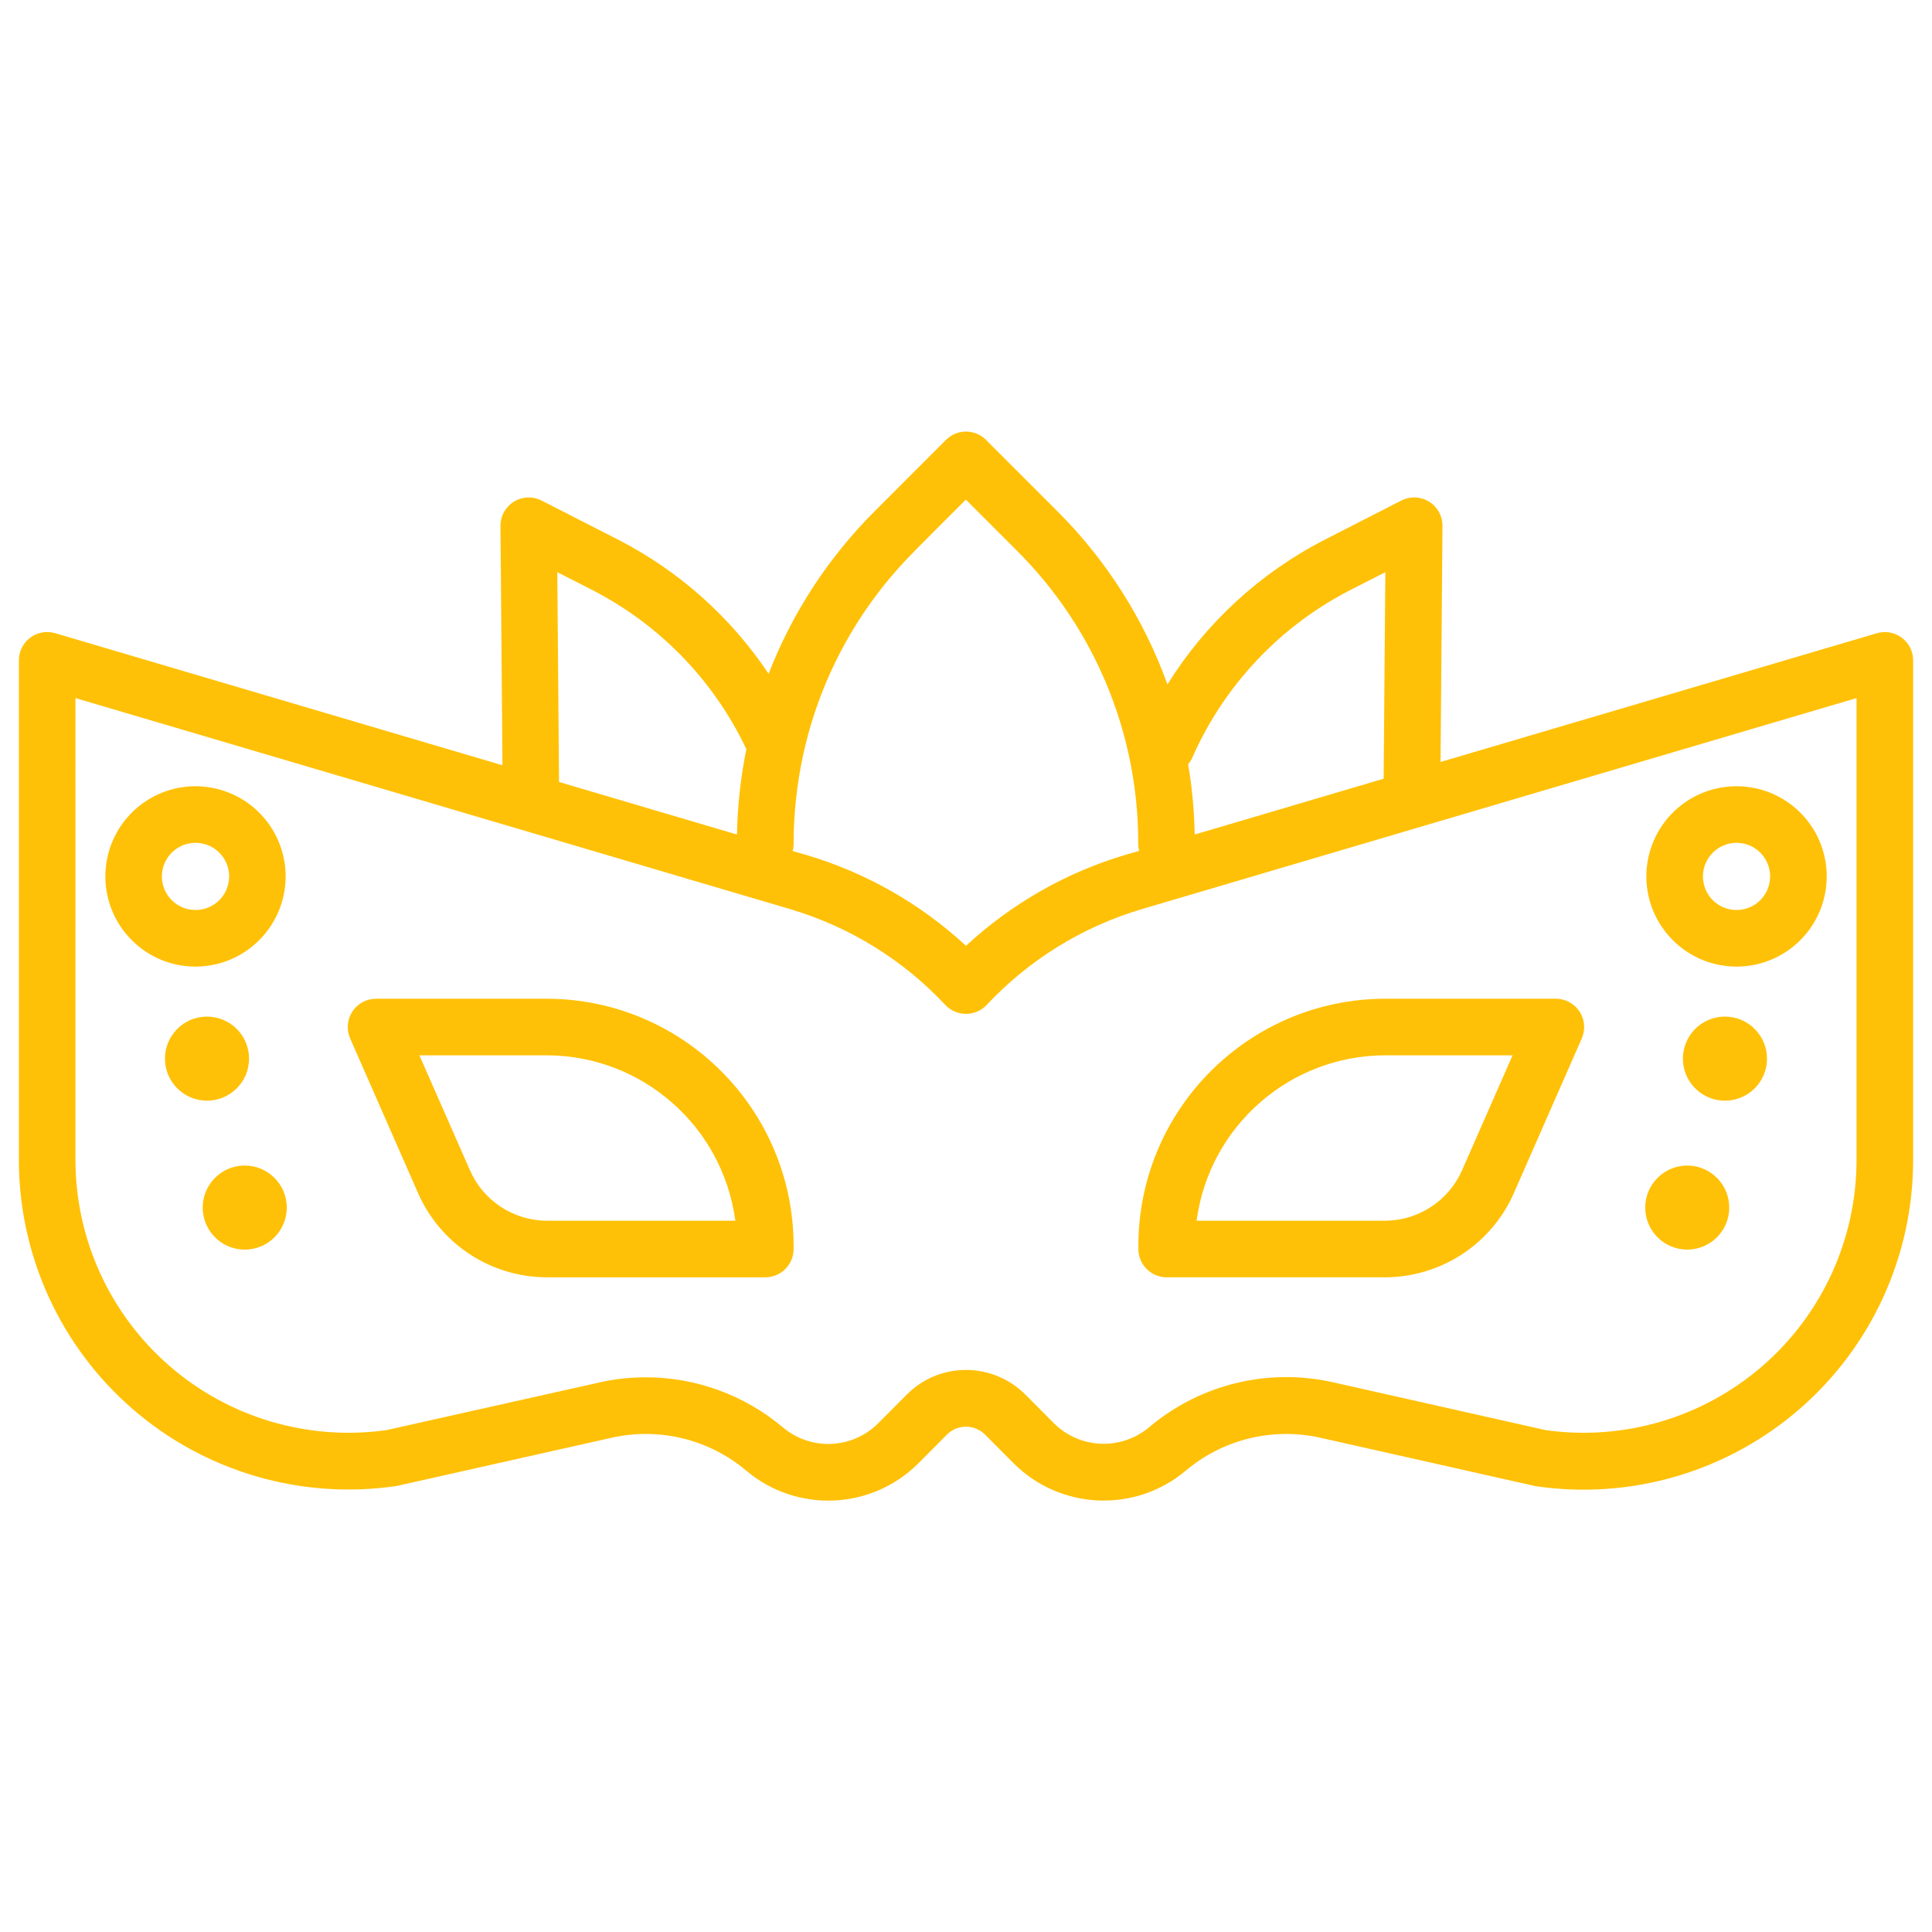 <svg version="1.1" xmlns="http://www.w3.org/2000/svg" xmlns:xlink="http://www.w3.org/1999/xlink" width="512px" height="512px" viewBox="0,0,256,256"><g fill="#ffc107" fill-rule="nonzero" stroke="none" stroke-width="1" stroke-linecap="butt" stroke-linejoin="miter" stroke-miterlimit="10" stroke-dasharray="" stroke-dashoffset="0" font-family="none" font-weight="none" font-size="none" text-anchor="none" style="mix-blend-mode: normal"><g transform="scale(0.5,0.5)"><path d="M255.896,114.373c-1.953,0.027 -3.818,0.815 -5.197,2.197l-18.789,18.799c-12.322,12.267 -21.936,26.98 -28.221,43.191c-10.057,-15.06 -23.794,-27.301 -39.91,-35.561l-20.24,-10.34c-2.334,-1.197 -5.124,-1.086 -7.356,0.293c-2.232,1.379 -3.579,3.825 -3.552,6.448l0.52,63.4l-118.531,-35c-2.269,-0.668 -4.72,-0.227 -6.613,1.19c-1.893,1.417 -3.008,3.644 -3.006,6.009v132.41c0.005,25.336 11.011,49.421 30.162,66.009c19.151,16.587 44.561,24.042 69.638,20.431l0.58,-0.109l56.789,-12.74c12.585,-2.805 25.757,0.432 35.609,8.75c13.382,11.269 33.159,10.44 45.551,-1.91l7.609,-7.641c1.336,-1.353 3.159,-2.113 5.061,-2.109c1.9,0.005 3.72,0.764 5.061,2.109l7.609,7.641c12.398,12.336 32.163,13.165 45.551,1.91c9.855,-8.311 23.025,-11.547 35.609,-8.75l56.789,12.779l0.58,0.111c25.084,3.612 50.501,-3.848 69.654,-20.444c19.153,-16.597 30.153,-40.693 30.147,-66.036v-132.41c0,-2.361 -1.111,-4.584 -3,-6c-1.892,-1.417 -4.342,-1.858 -6.609,-1.189l-115.631,34.119l0.51,-62.539c0.027,-2.624 -1.321,-5.07 -3.553,-6.449c-2.232,-1.379 -5.023,-1.489 -7.357,-0.291l-20.24,10.35c-17.127,8.779 -31.552,22.04 -41.738,38.369c-6.24,-17.309 -16.241,-33.02 -29.281,-46l-18.799,-18.799c-1.43,-1.433 -3.38,-2.225 -5.404,-2.197zM255.961,132.41l13.5,13.5c20.672,20.563 32.26,48.541 32.18,77.699c0,0.638 0.084,1.274 0.25,1.891l-3.51,1c-15.796,4.685 -30.298,12.949 -42.381,24.15c-12.097,-11.193 -26.614,-19.444 -42.42,-24.111l-3.51,-1c0.165,-0.616 0.249,-1.251 0.25,-1.889c-0.002,-7.965 0.852,-15.907 2.549,-23.689c0.12,-0.39 0.211,-0.788 0.271,-1.191c4.611,-20.038 14.796,-38.363 29.379,-52.859h-0.039c5.24,-5.26 10,-10.06 13.48,-13.5zM147.689,151.631l9.23,4.709c17.898,9.173 32.265,24.001 40.869,42.18c-1.508,7.457 -2.338,15.034 -2.479,22.641l-47.16,-13.93zM367.131,151.631l-0.451,54.738l-50.07,14.791c-0.114,-6.248 -0.696,-12.479 -1.74,-18.641c0.462,-0.546 0.842,-1.155 1.131,-1.809c8.464,-19.159 23.258,-34.825 41.9,-44.371zM20,185l189.34,55.91c15.745,4.65 29.962,13.423 41.18,25.41c1.422,1.512 3.405,2.37 5.48,2.369c2.075,0 4.059,-0.857 5.48,-2.369c11.218,-11.987 25.435,-20.759 41.18,-25.41l189.34,-55.91v122.41c-0.011,20.93 -9.088,40.829 -24.886,54.557c-15.798,13.729 -36.768,19.941 -57.495,17.033l-56.488,-12.711c-17.181,-3.824 -35.162,0.597 -48.611,11.951c-7.419,6.228 -18.365,5.764 -25.23,-1.07l-7.6,-7.631c-4.165,-4.154 -9.807,-6.488 -15.689,-6.488c-5.888,-0.013 -11.536,2.336 -15.68,6.52l-7.621,7.641c-6.86,6.836 -17.805,7.3 -25.219,1.068c-10.179,-8.589 -23.072,-13.294 -36.391,-13.279c-4.111,0 -8.21,0.456 -12.221,1.359l-56.488,12.641c-20.726,2.905 -41.694,-3.309 -57.492,-17.037c-15.797,-13.728 -24.875,-33.625 -24.889,-54.553zM51.102,208.371c-13.048,0.395 -23.366,11.186 -23.175,24.239c0.191,13.053 10.82,23.538 23.874,23.55c13.192,-0.017 23.882,-10.708 23.898,-23.9c-0,-6.459 -2.615,-12.644 -7.249,-17.144c-4.634,-4.5 -10.892,-6.933 -17.349,-6.745zM461.193,208.381c-6.505,-0.27 -12.839,2.125 -17.538,6.632c-4.699,4.507 -7.355,10.736 -7.355,17.247c0.016,13.192 10.706,23.883 23.898,23.9c13.006,-0 23.624,-10.4 23.894,-23.403c0.271,-13.003 -9.906,-23.835 -22.9,-24.376zM460.199,223.359c3.6,-0.001 6.846,2.167 8.224,5.493c1.378,3.326 0.617,7.154 -1.928,9.7c-2.545,2.546 -6.373,3.308 -9.699,1.93c-3.326,-1.377 -5.495,-4.623 -5.495,-8.222c0.005,-4.913 3.986,-8.894 8.898,-8.9zM52.061,223.363c4.873,0.128 8.736,4.153 8.665,9.027c-0.071,4.874 -4.05,8.784 -8.925,8.77c-4.913,-0.005 -8.895,-3.987 -8.9,-8.9c-0,-2.406 0.974,-4.709 2.699,-6.385c1.726,-1.676 4.056,-2.582 6.461,-2.512zM99.66,264.67c-2.533,0.003 -4.893,1.283 -6.278,3.403c-1.385,2.12 -1.608,4.796 -0.593,7.116l18,41c5.965,13.567 19.39,22.322 34.211,22.311h57.811c4.142,0 7.5,-3.358 7.5,-7.5v-0.881c-0.044,-36.121 -29.309,-65.394 -65.43,-65.449zM367.131,264.67c-36.129,0.043 -65.407,29.32 -65.451,65.449v0.881c0,4.142 3.358,7.5 7.5,7.5h57.82c14.811,-0.005 28.221,-8.756 34.189,-22.311l18,-41c1.015,-2.32 0.792,-4.995 -0.593,-7.116c-1.385,-2.12 -3.744,-3.4 -6.277,-3.404zM457.131,269.41c-4.506,-0.001 -8.568,2.713 -10.293,6.876c-1.725,4.163 -0.772,8.954 2.414,12.141c3.186,3.186 7.977,4.14 12.14,2.416c4.163,-1.724 6.877,-5.786 6.878,-10.292c0,-6.152 -4.987,-11.14 -11.139,-11.141zM54.535,269.414c-6.088,0.175 -10.907,5.207 -10.818,11.298c0.089,6.09 5.052,10.98 11.143,10.978c6.152,0 11.14,-4.986 11.141,-11.139c0,-3.011 -1.218,-5.894 -3.378,-7.992c-2.16,-2.098 -5.077,-3.232 -8.087,-3.145zM111.141,279.67h33.729c25.287,0.038 46.651,18.766 50,43.83h-49.869c-8.861,0.002 -16.885,-5.236 -20.449,-13.35zM367.131,279.67h33.719l-13.4,30.48c-3.574,8.104 -11.592,13.339 -20.449,13.35h-49.891c3.354,-25.07 24.728,-43.799 50.021,-43.83zM64.869,308.881c-4.508,-0.004 -8.575,2.71 -10.301,6.875c-1.726,4.165 -0.771,8.96 2.418,12.146c3.19,3.186 7.985,4.136 12.148,2.406c4.163,-1.73 6.873,-5.799 6.865,-10.308c-0.011,-6.141 -4.99,-11.114 -11.131,-11.119zM447.613,308.891c-3.03,-0.129 -5.982,0.983 -8.174,3.08c-2.192,2.097 -3.434,4.996 -3.439,8.029c-0.005,2.956 1.165,5.794 3.252,7.887c2.088,2.093 4.922,3.271 7.878,3.273c6.058,-0 11.006,-4.842 11.137,-10.899c0.131,-6.057 -4.602,-11.108 -10.655,-11.371z"></path></g></g></svg>